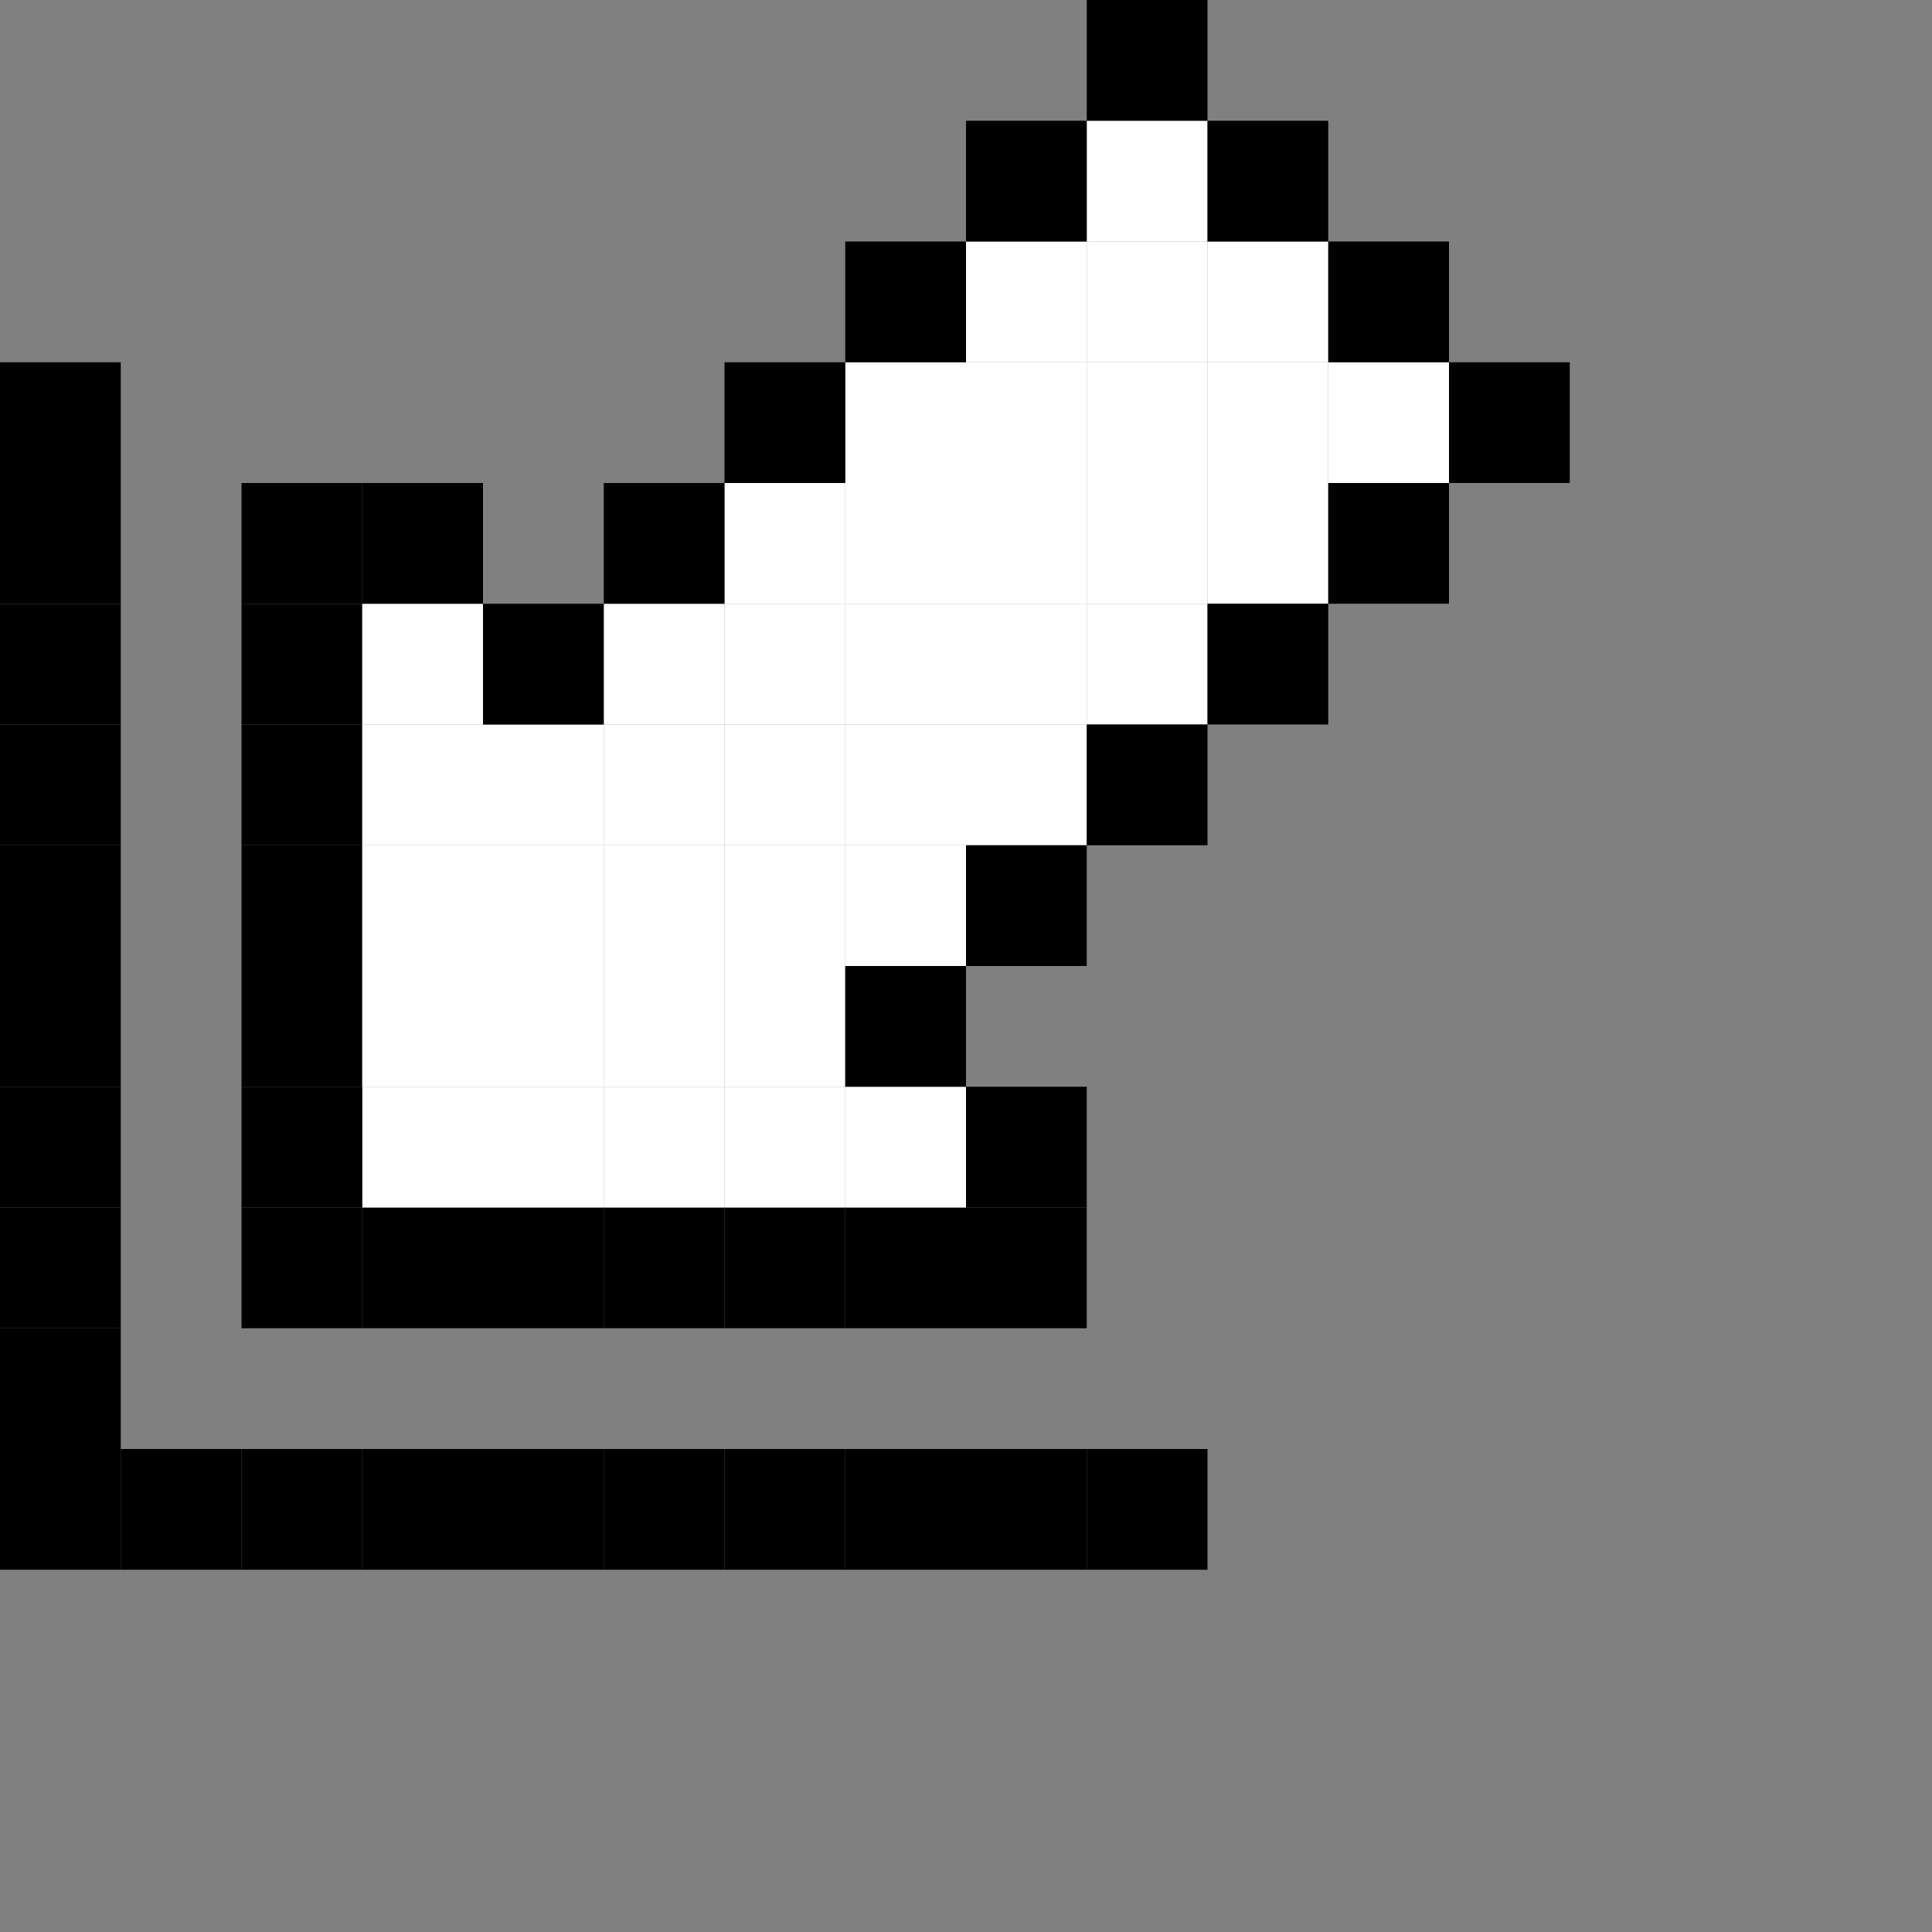 <?xml version="1.0" encoding="UTF-8" standalone="no"?>
<!-- Created with Inkscape (http://www.inkscape.org/) -->

<svg
   width="16"
   height="16"
   viewBox="0 0 16 16"
   version="1.1"
   id="svg1"
   inkscape:version="1.3.2 (091e20ef0f, 2023-11-25)"
   sodipodi:docname="bottom_left_corner.svg"
   xmlns:inkscape="http://www.inkscape.org/namespaces/inkscape"
   xmlns:sodipodi="http://sodipodi.sourceforge.net/DTD/sodipodi-0.dtd"
   xmlns="http://www.w3.org/2000/svg"
   xmlns:svg="http://www.w3.org/2000/svg">
  <rect x="0" y="0" width="16" height="16" fill="#808080" stroke="none"/>
  <sodipodi:namedview
     id="namedview1"
     pagecolor="#ffffff"
     bordercolor="#000000"
     borderopacity="0.25"
     inkscape:showpageshadow="2"
     inkscape:pageopacity="0.0"
     inkscape:pagecheckerboard="0"
     inkscape:deskcolor="#d1d1d1"
     inkscape:document-units="px"
     showgrid="true"
     inkscape:zoom="32"
     inkscape:cx="7.21875"
     inkscape:cy="9.75"
     inkscape:window-width="1390"
     inkscape:window-height="1392"
     inkscape:window-x="0"
     inkscape:window-y="0"
     inkscape:window-maximized="0"
     inkscape:current-layer="layer2">
    <inkscape:grid
       id="grid1"
       units="px"
       originx="0"
       originy="0"
       spacingx="1"
       spacingy="1"
       empcolor="#0099e5"
       empopacity="0.302"
       color="#0099e5"
       opacity="0.149"
       empspacing="1"
       dotted="false"
       gridanglex="30"
       gridanglez="30"
       visible="true" />
  </sodipodi:namedview>
  <defs
     id="defs1" />
  <g
     inkscape:label="Visibility"
     inkscape:groupmode="layer"
     id="layer1"
     style="display:none">
    <rect
       style="fill:#00ffff;fill-rule:evenodd;stroke:none"
       id="rect3"
       width="16"
       height="16"
       x="0"
       y="0" />
  </g>
  <g
     inkscape:groupmode="layer"
     id="layer2"
     inkscape:label="arrow"
     style="display:inline"
     transform="matrix(1,0,0,-1,0,13)">
    <path
       id="rect2-2-58-62"
       style="display:inline;fill:#000000;fill-rule:evenodd"
       d="M 2,2 H 3 V 3 H 2 Z" />
    <path
       id="rect2-2-58-24"
       style="display:inline;fill:#000000;fill-rule:evenodd"
       d="M 3,2 H 4 V 3 H 3 Z" />
    <path
       id="rect2-2-58-99"
       style="display:inline;fill:#000000;fill-rule:evenodd"
       d="M 4,2 H 5 V 3 H 4 Z" />
    <path
       id="rect2-2-58-31"
       style="display:inline;fill:#000000;fill-rule:evenodd"
       d="M 5,2 H 6 V 3 H 5 Z" />
    <path
       id="rect2-2-58-4"
       style="display:inline;fill:#000000;fill-rule:evenodd"
       d="M 6,2 H 7 V 3 H 6 Z" />
    <path
       id="rect2-2-58-19"
       style="display:inline;fill:#000000;fill-rule:evenodd"
       d="M 7,2 H 8 V 3 H 7 Z" />
    <path
       id="rect2-2-58-38"
       style="display:inline;fill:#ffffff;fill-rule:evenodd"
       d="M 3,3 H 4 V 4 H 3 Z" />
    <path
       id="rect2-2-58-64"
       style="display:inline;fill:#000000;fill-rule:evenodd"
       d="M 2,3 H 3 V 4 H 2 Z" />
    <path
       id="rect2-2-58-626"
       style="display:inline;fill:#ffffff;fill-rule:evenodd"
       d="M 4,3 H 5 V 4 H 4 Z" />
    <path
       id="rect2-2-58-98"
       style="display:inline;fill:#ffffff;fill-rule:evenodd"
       d="M 5,3 H 6 V 4 H 5 Z" />
    <path
       id="rect2-2-58-29"
       style="display:inline;fill:#ffffff;fill-rule:evenodd"
       d="M 6,3 H 7 V 4 H 6 Z" />
    <path
       id="rect2-2-58-27"
       style="display:inline;fill:#000000;fill-rule:evenodd"
       d="M 2,4 H 3 V 5 H 2 Z" />
    <path
       id="rect2-2-58-21"
       style="display:inline;fill:#ffffff;fill-rule:evenodd"
       d="M 3,4 H 4 V 5 H 3 Z" />
    <path
       id="rect2-2-58-14"
       style="display:inline;fill:#ffffff;fill-rule:evenodd"
       d="M 4,4 H 5 V 5 H 4 Z" />
    <path
       id="rect2-2-58-7"
       style="display:inline;fill:#ffffff;fill-rule:evenodd"
       d="M 5,4 H 6 V 5 H 5 Z" />
    <path
       id="rect2-2-58-0"
       style="display:inline;fill:#ffffff;fill-rule:evenodd"
       d="M 6,4 H 7 V 5 H 6 Z" />
    <path
       id="rect2-2-58-42"
       style="display:inline;fill:#000000;fill-rule:evenodd"
       d="M 2,5 H 3 V 6 H 2 Z" />
    <path
       id="rect2-2-58-04"
       style="display:inline;fill:#000000;fill-rule:evenodd"
       d="M 2,6 H 3 V 7 H 2 Z" />
    <path
       id="rect2-2-58-05"
       style="display:inline;fill:#000000;fill-rule:evenodd"
       d="M 2,7 H 3 V 8 H 2 Z" />
    <path
       id="rect2-2-58-02"
       style="display:inline;fill:#ffffff;fill-rule:evenodd"
       d="M 3,6 H 4 V 7 H 3 Z" />
    <path
       id="rect2-2-58-040"
       style="display:inline;fill:#ffffff;fill-rule:evenodd"
       d="M 3,5 H 4 V 6 H 3 Z" />
    <path
       id="rect2-2-58-625"
       style="display:inline;fill:#ffffff;fill-rule:evenodd"
       d="M 4,5 H 5 V 6 H 4 Z" />
    <path
       id="rect2-2-58-93"
       style="display:inline;fill:#ffffff;fill-rule:evenodd"
       d="M 5,5 H 6 V 6 H 5 Z" />
    <path
       id="rect2-2-58-029"
       style="display:inline;fill:#ffffff;fill-rule:evenodd"
       d="M 6,5 H 7 V 6 H 6 Z" />
    <path
       id="rect2-2-58-17"
       style="display:inline;fill:#ffffff;fill-rule:evenodd"
       d="M 4,6 H 5 V 7 H 4 Z" />
    <path
       id="rect2-2-58-46"
       style="display:inline;fill:#ffffff;fill-rule:evenodd"
       d="M 5,6 H 6 V 7 H 5 Z" />
    <path
       id="rect2-2-58-264"
       style="display:inline;fill:#ffffff;fill-rule:evenodd"
       d="M 7,5 H 8 V 6 H 7 Z" />
    <path
       id="rect2-2-58-89"
       style="display:inline;fill:#ffffff;fill-rule:evenodd"
       d="M 6,6 H 7 V 7 H 6 Z" />
    <path
       id="rect2-2-58-86"
       style="display:inline;fill:#ffffff;fill-rule:evenodd"
       d="M 5,7 H 6 V 8 H 5 Z" />
    <path
       id="rect2-2-58-33"
       style="display:inline;fill:#ffffff;fill-rule:evenodd"
       d="M 6,8 H 7 V 9 H 6 Z" />
    <path
       id="rect2-2-58-47"
       style="display:inline;fill:#ffffff;fill-rule:evenodd"
       d="M 6,7 H 7 V 8 H 6 Z" />
    <path
       id="rect2-2-58-06"
       style="display:inline;fill:#ffffff;fill-rule:evenodd"
       d="M 7,7 H 8 V 8 H 7 Z" />
    <path
       id="rect2-2-58-03"
       style="display:inline;fill:#ffffff;fill-rule:evenodd"
       d="M 7,6 H 8 V 7 H 7 Z" />
    <path
       id="rect2-2-58-326"
       style="display:inline;fill:#ffffff;fill-rule:evenodd"
       d="M 8,6 H 9 V 7 H 8 Z" />
    <path
       id="rect2-2-58-58"
       style="display:inline;fill:#ffffff;fill-rule:evenodd"
       d="M 8,7 H 9 V 8 H 8 Z" />
    <path
       id="rect2-2-58-041"
       style="display:inline;fill:#ffffff;fill-rule:evenodd"
       d="M 7,8 H 8 V 9 H 7 Z" />
    <path
       id="rect2-2-58-70"
       style="display:inline;fill:#ffffff;fill-rule:evenodd"
       d="m 7,9 h 1 v 1 H 7 Z" />
    <path
       id="rect2-2-58-479"
       style="display:inline;fill:#ffffff;fill-rule:evenodd"
       d="m 8,9 h 1 v 1 H 8 Z" />
    <path
       id="rect2-2-58-83"
       style="display:inline;fill:#ffffff;fill-rule:evenodd"
       d="M 8,8 H 9 V 9 H 8 Z" />
    <path
       id="rect2-2-58-891"
       style="display:inline;fill:#ffffff;fill-rule:evenodd"
       d="m 9,7 h 1 V 8 H 9 Z" />
    <path
       id="rect2-2-58-25"
       style="display:inline;fill:#ffffff;fill-rule:evenodd"
       d="m 9,8 h 1 V 9 H 9 Z" />
    <path
       id="rect2-2-58-94"
       style="display:inline;fill:#ffffff;fill-rule:evenodd"
       d="m 9,9 h 1 v 1 H 9 Z" />
    <path
       id="rect2-2-58-57"
       style="display:inline;fill:#ffffff;fill-rule:evenodd"
       d="m 8,10 h 1 v 1 H 8 Z" />
    <path
       id="rect2-2-58-997"
       style="display:inline;fill:#ffffff;fill-rule:evenodd"
       d="m 9,11 h 1 v 1 H 9 Z" />
    <path
       id="rect2-2-58-34"
       style="display:inline;fill:#ffffff;fill-rule:evenodd"
       d="m 9,10 h 1 v 1 H 9 Z" />
    <path
       id="rect2-2-58-01"
       style="display:inline;fill:#ffffff;fill-rule:evenodd"
       d="m 10,10 h 1 v 1 h -1 z" />
    <path
       id="rect2-2-58-12"
       style="display:inline;fill:#ffffff;fill-rule:evenodd"
       d="m 10,9 h 1 v 1 h -1 z" />
    <path
       id="rect2-2-58-11"
       style="display:inline;fill:#ffffff;fill-rule:evenodd"
       d="m 11,9 h 1 v 1 h -1 z" />
    <path
       id="rect2-2-58-67"
       style="display:inline;fill:#ffffff;fill-rule:evenodd"
       d="m 10,8 h 1 v 1 h -1 z" />
    <path
       id="rect2-2-58-54"
       style="display:inline;fill:#000000;fill-rule:evenodd"
       d="M 0,0 H 1 V 1 H 0 Z" />
    <path
       id="rect2-2-58-54-3"
       style="display:inline;fill:#000000;fill-rule:evenodd"
       d="M 1,0 H 2 V 1 H 1 Z" />
    <path
       id="rect2-2-58-54-6"
       style="display:inline;fill:#000000;fill-rule:evenodd"
       d="M 2,0 H 3 V 1 H 2 Z" />
    <path
       id="rect2-2-58-54-31"
       style="display:inline;fill:#000000;fill-rule:evenodd"
       d="M 3,0 H 4 V 1 H 3 Z" />
    <path
       id="rect2-2-58-54-0"
       style="display:inline;fill:#000000;fill-rule:evenodd"
       d="M 4,0 H 5 V 1 H 4 Z" />
    <path
       id="rect2-2-58-54-2"
       style="display:inline;fill:#000000;fill-rule:evenodd"
       d="M 5,0 H 6 V 1 H 5 Z" />
    <path
       id="rect2-2-58-54-9"
       style="display:inline;fill:#000000;fill-rule:evenodd"
       d="M 6,0 H 7 V 1 H 6 Z" />
    <path
       id="rect2-2-58-54-8"
       style="display:inline;fill:#000000;fill-rule:evenodd"
       d="M 7,0 H 8 V 1 H 7 Z" />
    <path
       id="rect2-2-58-54-27"
       style="display:inline;fill:#000000;fill-rule:evenodd"
       d="M 8,0 H 9 V 1 H 8 Z" />
    <path
       id="rect2-2-58-54-1"
       style="display:inline;fill:#000000;fill-rule:evenodd"
       d="m 9,0 h 1 V 1 H 9 Z" />
    <path
       id="rect2-2-58-54-09"
       style="display:inline;fill:#000000;fill-rule:evenodd"
       d="M 0,1 H 1 V 2 H 0 Z" />
    <path
       id="rect2-2-58-54-11"
       style="display:inline;fill:#000000;fill-rule:evenodd"
       d="M 0,2 H 1 V 3 H 0 Z" />
    <path
       id="rect2-2-58-54-7"
       style="display:inline;fill:#000000;fill-rule:evenodd"
       d="M 0,3 H 1 V 4 H 0 Z" />
    <path
       id="rect2-2-58-54-65"
       style="display:inline;fill:#000000;fill-rule:evenodd"
       d="M 0,4 H 1 V 5 H 0 Z" />
    <path
       id="rect2-2-58-54-4"
       style="display:inline;fill:#000000;fill-rule:evenodd"
       d="M 0,5 H 1 V 6 H 0 Z" />
    <path
       id="rect2-2-58-54-93"
       style="display:inline;fill:#000000;fill-rule:evenodd"
       d="M 0,6 H 1 V 7 H 0 Z" />
    <path
       id="rect2-2-58-54-85"
       style="display:inline;fill:#000000;fill-rule:evenodd"
       d="M 0,7 H 1 V 8 H 0 Z" />
    <path
       id="rect2-2-58-54-38"
       style="display:inline;fill:#000000;fill-rule:evenodd"
       d="M 0,8 H 1 V 9 H 0 Z" />
    <path
       id="rect2-2-58-54-15"
       style="display:inline;fill:#000000;fill-rule:evenodd"
       d="m 0,9 h 1 v 1 H 0 Z" />
    <path
       id="rect2-2-58-54-44"
       style="display:inline;fill:#000000;fill-rule:evenodd"
       d="M 2,8 H 3 V 9 H 2 Z" />
    <path
       id="rect2-2-58-54-63"
       style="display:inline;fill:#ffffff;fill-rule:evenodd"
       d="M 3,7 H 4 V 8 H 3 Z" />
    <path
       id="rect2-2-58-54-96"
       style="display:inline;fill:#000000;fill-rule:evenodd"
       d="M 4,7 H 5 V 8 H 4 Z" />
    <path
       id="rect2-2-58-54-857"
       style="display:inline;fill:#000000;fill-rule:evenodd"
       d="M 5,8 H 6 V 9 H 5 Z" />
    <path
       id="rect2-2-58-54-59"
       style="display:inline;fill:#000000;fill-rule:evenodd"
       d="m 6,9 h 1 v 1 H 6 Z" />
    <path
       id="rect2-2-58-54-88"
       style="display:inline;fill:#000000;fill-rule:evenodd"
       d="m 7,10 h 1 v 1 H 7 Z" />
    <path
       id="rect2-2-58-54-964"
       style="display:inline;fill:#000000;fill-rule:evenodd"
       d="m 8,11 h 1 v 1 H 8 Z" />
    <path
       id="rect2-2-58-54-86"
       style="display:inline;fill:#000000;fill-rule:evenodd"
       d="m 9,12 h 1 v 1 H 9 Z" />
    <path
       id="rect2-2-58-54-889"
       style="display:inline;fill:#000000;fill-rule:evenodd"
       d="m 10,11 h 1 v 1 h -1 z" />
    <path
       id="rect2-2-58-54-43"
       style="display:inline;fill:#000000;fill-rule:evenodd"
       d="m 11,10 h 1 v 1 h -1 z" />
    <path
       id="rect2-2-58-54-92"
       style="display:inline;fill:#000000;fill-rule:evenodd"
       d="m 12,9 h 1 v 1 h -1 z" />
    <path
       id="rect2-2-58-54-594"
       style="display:inline;fill:#000000;fill-rule:evenodd"
       d="m 11,8 h 1 v 1 h -1 z" />
    <path
       id="rect2-2-58-54-24"
       style="display:inline;fill:#000000;fill-rule:evenodd"
       d="m 10,7 h 1 v 1 h -1 z" />
    <path
       id="rect2-2-58-54-48"
       style="display:inline;fill:#000000;fill-rule:evenodd"
       d="M 8,2 H 9 V 3 H 8 Z" />
    <path
       id="rect2-2-58-54-936"
       style="display:inline;fill:#ffffff;fill-rule:evenodd"
       d="M 7,3 H 8 V 4 H 7 Z" />
    <path
       id="rect2-2-58-54-936-5"
       style="display:inline;fill:#000000;fill-rule:evenodd"
       d="M 8,3 H 9 V 4 H 8 Z" />
    <path
       id="rect2-2-58-54-936-2"
       style="display:inline;fill:#000000;fill-rule:evenodd"
       d="M 3,8 H 4 V 9 H 3 Z" />
    <path
       id="rect2-2-58-54-10"
       style="display:inline;fill:#000000;fill-rule:evenodd"
       d="M 7,4 H 8 V 5 H 7 Z" />
    <path
       id="rect2-2-58-54-08"
       style="display:inline;fill:#000000;fill-rule:evenodd"
       d="M 8,5 H 9 V 6 H 8 Z" />
    <path
       id="rect2-2-58-54-46"
       style="display:inline;fill:#000000;fill-rule:evenodd"
       d="m 9,6 h 1 V 7 H 9 Z" />
  </g>
</svg>
